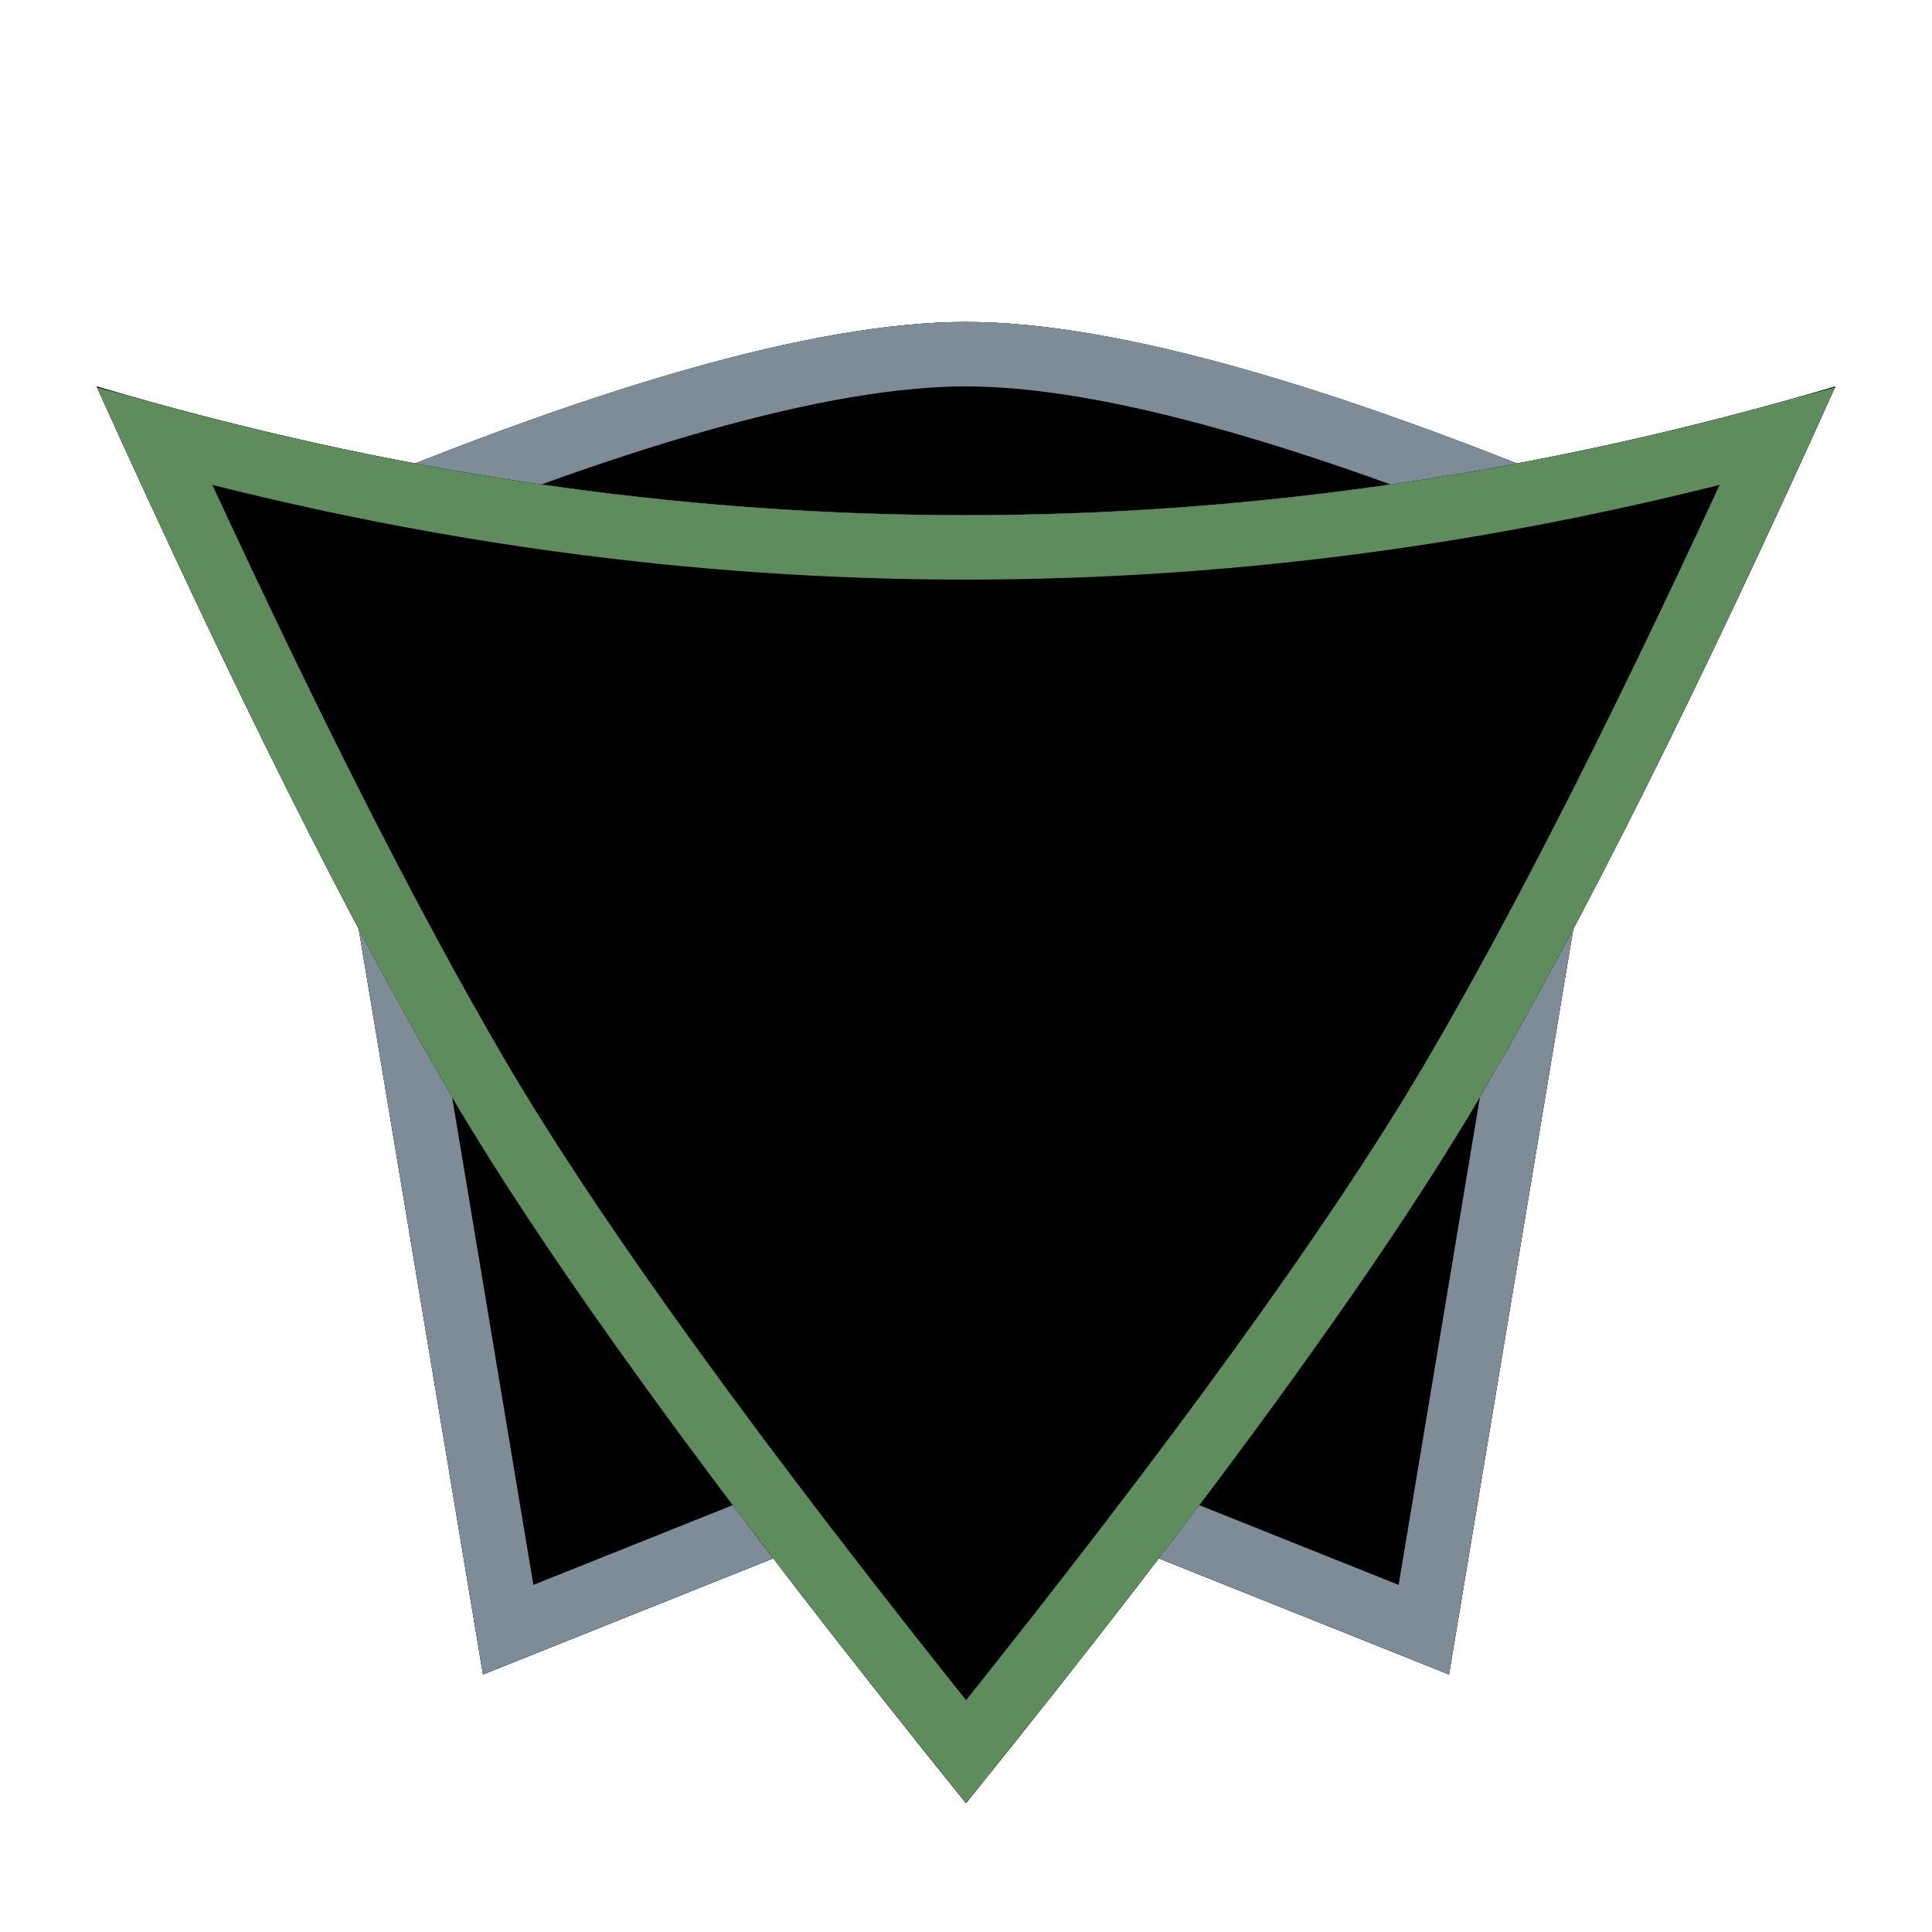 <?xml version="1.0" encoding="UTF-8"?>
<svg width="30px" height="30px" viewBox="0 0 30 30" version="1.1" xmlns="http://www.w3.org/2000/svg" xmlns:xlink="http://www.w3.org/1999/xlink">
    <!-- Generator: Sketch 63.1 (92452) - https://sketch.com -->
    <title>levels/50-59</title>
    <desc>Created with Sketch.</desc>
    <defs>
        <filter x="-30.4%" y="-37.0%" width="160.7%" height="173.9%" filterUnits="objectBoundingBox" id="filter-1">
            <feOffset dx="0" dy="0" in="SourceAlpha" result="shadowOffsetOuter1"></feOffset>
            <feGaussianBlur stdDeviation="1.5" in="shadowOffsetOuter1" result="shadowBlurOuter1"></feGaussianBlur>
            <feColorMatrix values="0 0 0 0 0   0 0 0 0 0   0 0 0 0 0  0 0 0 0.161 0" type="matrix" in="shadowBlurOuter1" result="shadowMatrixOuter1"></feColorMatrix>
            <feMerge>
                <feMergeNode in="shadowMatrixOuter1"></feMergeNode>
                <feMergeNode in="SourceGraphic"></feMergeNode>
            </feMerge>
        </filter>
        <linearGradient x1="0%" y1="100%" x2="100%" y2="0%" id="linearGradient-2">
            <stop stop-color="#9FB0BC" offset="0%"></stop>
            <stop stop-color="#C5D2D2" offset="100%"></stop>
        </linearGradient>
        <path d="M3.5,3 L6.5,21 L14,18 L21.5,21 L24.5,3 C19.833,1 16.333,0 14,0 C11.667,0 8.167,1 3.5,3 Z" id="path-3"></path>
        <filter x="-14.3%" y="-14.3%" width="128.6%" height="128.6%" filterUnits="objectBoundingBox" id="filter-4">
            <feOffset dx="0" dy="0" in="SourceAlpha" result="shadowOffsetOuter1"></feOffset>
            <feGaussianBlur stdDeviation="1" in="shadowOffsetOuter1" result="shadowBlurOuter1"></feGaussianBlur>
            <feComposite in="shadowBlurOuter1" in2="SourceAlpha" operator="out" result="shadowBlurOuter1"></feComposite>
            <feColorMatrix values="0 0 0 0 0   0 0 0 0 0   0 0 0 0 0  0 0 0 0.2 0" type="matrix" in="shadowBlurOuter1"></feColorMatrix>
        </filter>
        <filter x="-19.0%" y="-19.0%" width="138.1%" height="138.1%" filterUnits="objectBoundingBox" id="filter-5">
            <feGaussianBlur stdDeviation="1.5" in="SourceAlpha" result="shadowBlurInner1"></feGaussianBlur>
            <feOffset dx="1" dy="-1" in="shadowBlurInner1" result="shadowOffsetInner1"></feOffset>
            <feComposite in="shadowOffsetInner1" in2="SourceAlpha" operator="arithmetic" k2="-1" k3="1" result="shadowInnerInner1"></feComposite>
            <feColorMatrix values="0 0 0 0 0   0 0 0 0 0   0 0 0 0 0  0 0 0 0.1 0" type="matrix" in="shadowInnerInner1" result="shadowMatrixInner1"></feColorMatrix>
            <feGaussianBlur stdDeviation="1.5" in="SourceAlpha" result="shadowBlurInner2"></feGaussianBlur>
            <feOffset dx="-1" dy="1" in="shadowBlurInner2" result="shadowOffsetInner2"></feOffset>
            <feComposite in="shadowOffsetInner2" in2="SourceAlpha" operator="arithmetic" k2="-1" k3="1" result="shadowInnerInner2"></feComposite>
            <feColorMatrix values="0 0 0 0 1   0 0 0 0 1   0 0 0 0 1  0 0 0 0.5 0" type="matrix" in="shadowInnerInner2" result="shadowMatrixInner2"></feColorMatrix>
            <feMerge>
                <feMergeNode in="shadowMatrixInner1"></feMergeNode>
                <feMergeNode in="shadowMatrixInner2"></feMergeNode>
            </feMerge>
        </filter>
        <linearGradient x1="0%" y1="16.804%" x2="100%" y2="83.196%" id="linearGradient-6">
            <stop stop-color="#C5EEBB" offset="0%"></stop>
            <stop stop-color="#BFEBE0" offset="100%"></stop>
        </linearGradient>
        <path d="M14,1 C17.776,5.681 20.443,9.347 22,12 C23.557,14.653 25.39,18.319 27.5,23 C23,21.667 18.5,21 14,21 C9.5,21 5,21.667 0.5,23 C2.618,18.305 4.452,14.638 6,12 C7.548,9.362 10.215,5.695 14,1 Z" id="path-7"></path>
        <filter x="-11.1%" y="-13.6%" width="122.2%" height="127.3%" filterUnits="objectBoundingBox" id="filter-8">
            <feOffset dx="0" dy="0" in="SourceAlpha" result="shadowOffsetOuter1"></feOffset>
            <feGaussianBlur stdDeviation="1" in="shadowOffsetOuter1" result="shadowBlurOuter1"></feGaussianBlur>
            <feComposite in="shadowBlurOuter1" in2="SourceAlpha" operator="out" result="shadowBlurOuter1"></feComposite>
            <feColorMatrix values="0 0 0 0 0   0 0 0 0 0   0 0 0 0 0  0 0 0 0.2 0" type="matrix" in="shadowBlurOuter1"></feColorMatrix>
        </filter>
        <filter x="-14.8%" y="-18.2%" width="129.6%" height="136.4%" filterUnits="objectBoundingBox" id="filter-9">
            <feGaussianBlur stdDeviation="1.5" in="SourceAlpha" result="shadowBlurInner1"></feGaussianBlur>
            <feOffset dx="-1" dy="1" in="shadowBlurInner1" result="shadowOffsetInner1"></feOffset>
            <feComposite in="shadowOffsetInner1" in2="SourceAlpha" operator="arithmetic" k2="-1" k3="1" result="shadowInnerInner1"></feComposite>
            <feColorMatrix values="0 0 0 0 1   0 0 0 0 1   0 0 0 0 1  0 0 0 0.501 0" type="matrix" in="shadowInnerInner1" result="shadowMatrixInner1"></feColorMatrix>
            <feGaussianBlur stdDeviation="1.5" in="SourceAlpha" result="shadowBlurInner2"></feGaussianBlur>
            <feOffset dx="1" dy="-1" in="shadowBlurInner2" result="shadowOffsetInner2"></feOffset>
            <feComposite in="shadowOffsetInner2" in2="SourceAlpha" operator="arithmetic" k2="-1" k3="1" result="shadowInnerInner2"></feComposite>
            <feColorMatrix values="0 0 0 0 0   0 0 0 0 0   0 0 0 0 0  0 0 0 0.1 0" type="matrix" in="shadowInnerInner2" result="shadowMatrixInner2"></feColorMatrix>
            <feMerge>
                <feMergeNode in="shadowMatrixInner1"></feMergeNode>
                <feMergeNode in="shadowMatrixInner2"></feMergeNode>
            </feMerge>
        </filter>
    </defs>
    <g id="levels/50-59" stroke="none" stroke-width="1" fill="none" fill-rule="evenodd">
        <g id="-badge" filter="url(#filter-1)" transform="translate(1, 5)">
            <g id="shape2">
                <use fill="black" fill-opacity="1" filter="url(#filter-4)" xlink:href="#path-3"></use>
                <use fill="url(#linearGradient-2)" fill-rule="evenodd" xlink:href="#path-3"></use>
                <use fill="black" fill-opacity="1" filter="url(#filter-5)" xlink:href="#path-3"></use>
                <path stroke="#7D8C96" stroke-width="1" d="M14,0.5 C11.77,0.5 8.457,1.445 4.058,3.306 L6.891,20.305 L14,17.461 L21.109,20.305 L23.942,3.306 C19.543,1.445 16.23,0.5 14,0.5 Z" stroke-linejoin="square"></path>
            </g>
            <g id="shape1" transform="translate(14, 12) scale(1, -1) translate(-14, -12) ">
                <use fill="black" fill-opacity="1" filter="url(#filter-8)" xlink:href="#path-7"></use>
                <use fill="url(#linearGradient-6)" fill-rule="evenodd" xlink:href="#path-7"></use>
                <use fill="black" fill-opacity="1" filter="url(#filter-9)" xlink:href="#path-7"></use>
                <path stroke="#5E8C5D" stroke-width="1" d="M14.001,1.799 C10.442,6.236 7.918,9.721 6.431,12.253 C4.999,14.693 3.323,18.016 1.402,22.222 C5.601,21.074 9.801,20.5 14,20.5 C18.199,20.5 22.399,21.074 26.598,22.223 C24.685,18.029 23.008,14.706 21.569,12.253 C20.074,9.707 17.551,6.223 14.001,1.799 Z" stroke-linejoin="square"></path>
            </g>
        </g>
    </g>
</svg>